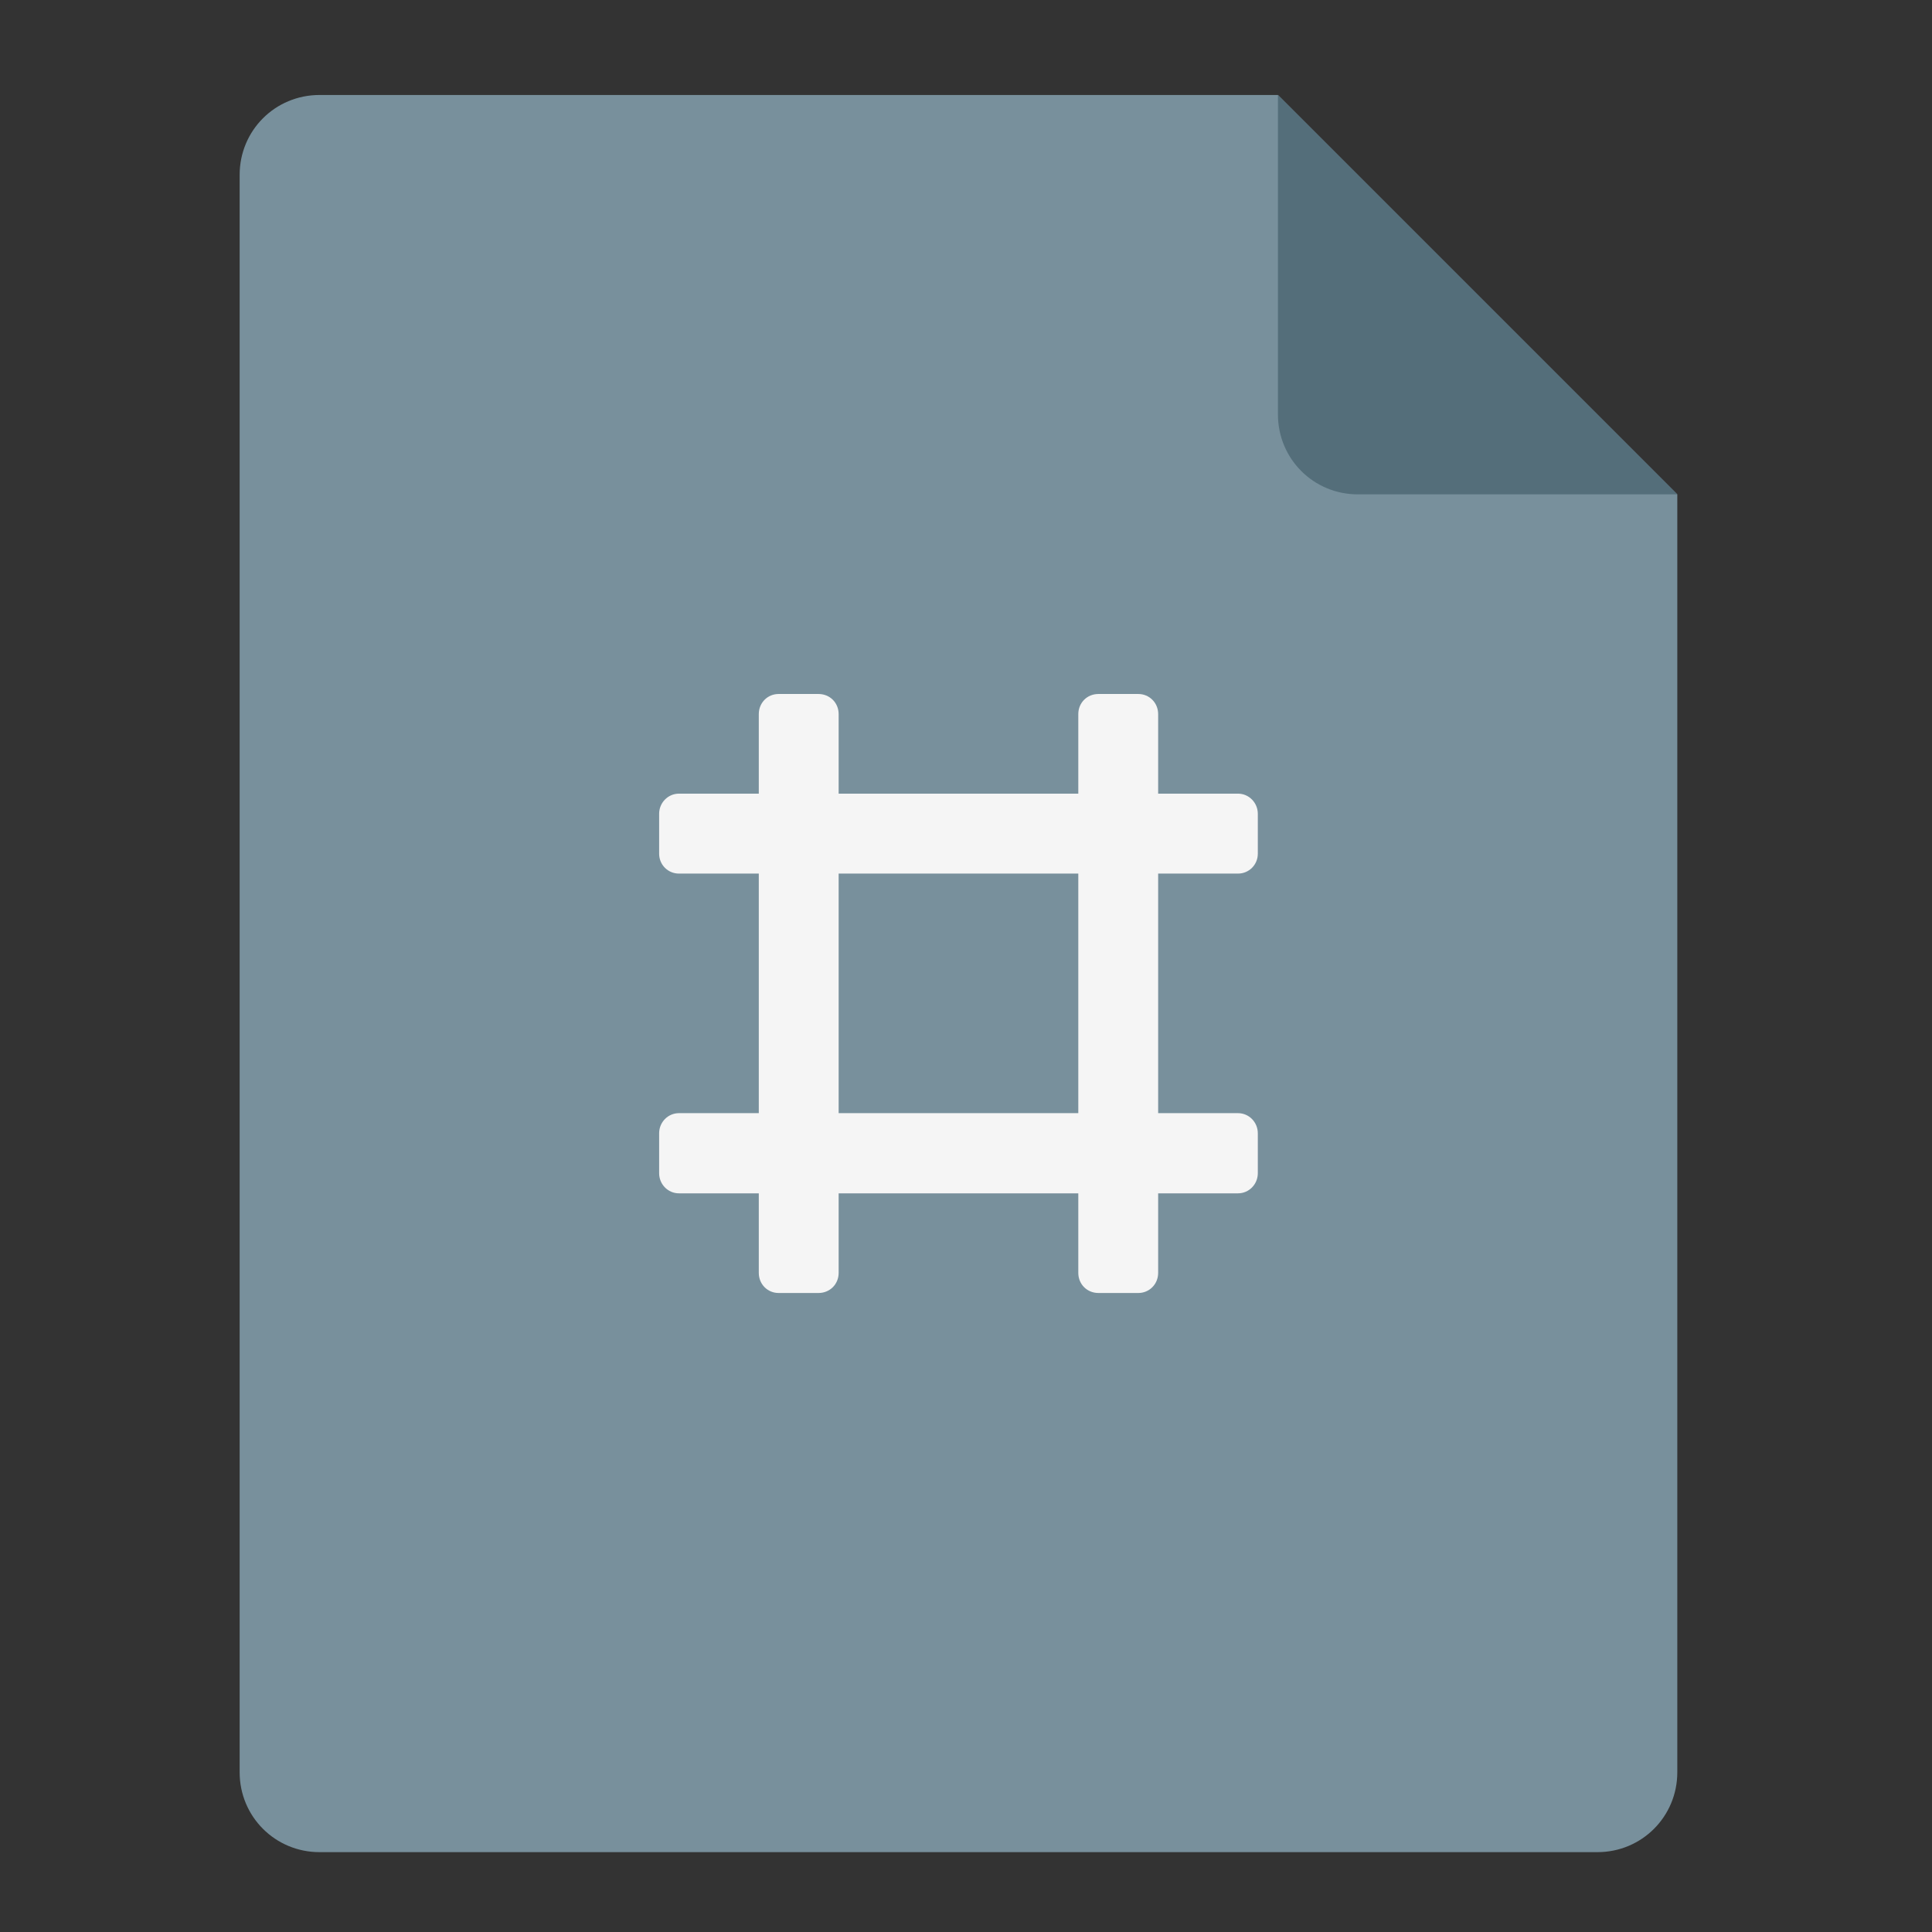 <?xml version="1.0" encoding="UTF-8"?>
<svg xmlns="http://www.w3.org/2000/svg" xmlns:xlink="http://www.w3.org/1999/xlink" width="24px" height="24px" viewBox="0 0 24 24" version="1.1">
<rect x="0" y="0" width="24" height="24" fill="#333333" stroke="none"/>
<g id="surface1">
<path style=" stroke:none;fill-rule:nonzero;fill:rgb(47.059%,56.471%,61.176%);fill-opacity:1;" d="M 15.875 1.18 L 3.969 1.18 C 3.418 1.18 2.977 1.621 2.977 2.172 L 2.977 22.016 C 2.977 22.566 3.418 23.008 3.969 23.008 L 19.844 23.008 C 20.395 23.008 20.836 22.566 20.836 22.016 L 20.836 6.141 Z M 15.875 1.18 "/>
<path style=" stroke:none;fill-rule:nonzero;fill:rgb(32.941%,43.137%,47.843%);fill-opacity:1;" d="M 20.836 6.141 L 15.875 1.18 L 15.875 5.148 C 15.875 5.699 16.316 6.141 16.867 6.141 Z M 20.836 6.141 "/>
<path style=" stroke:none;fill-rule:nonzero;fill:rgb(96.078%,96.078%,96.078%);fill-opacity:1;" d="M 9.672 8.621 L 10.168 8.621 C 10.309 8.621 10.418 8.73 10.418 8.871 L 10.418 15.812 C 10.418 15.953 10.309 16.062 10.168 16.062 L 9.672 16.062 C 9.535 16.062 9.426 15.953 9.426 15.812 L 9.426 8.871 C 9.426 8.73 9.535 8.621 9.672 8.621 Z M 9.672 8.621 "/>
<path style=" stroke:none;fill-rule:nonzero;fill:rgb(96.078%,96.078%,96.078%);fill-opacity:1;" d="M 13.645 8.621 L 14.141 8.621 C 14.277 8.621 14.387 8.73 14.387 8.871 L 14.387 15.812 C 14.387 15.953 14.277 16.062 14.141 16.062 L 13.645 16.062 C 13.504 16.062 13.395 15.953 13.395 15.812 L 13.395 8.871 C 13.395 8.73 13.504 8.621 13.645 8.621 Z M 13.645 8.621 "/>
<path style=" stroke:none;fill-rule:nonzero;fill:rgb(96.078%,96.078%,96.078%);fill-opacity:1;" d="M 15.625 10.109 L 15.625 10.605 C 15.625 10.742 15.516 10.852 15.379 10.852 L 8.434 10.852 C 8.297 10.852 8.188 10.742 8.188 10.605 L 8.188 10.109 C 8.188 9.973 8.297 9.859 8.434 9.859 L 15.379 9.859 C 15.516 9.859 15.625 9.973 15.625 10.109 Z M 15.625 10.109 "/>
<path style=" stroke:none;fill-rule:nonzero;fill:rgb(96.078%,96.078%,96.078%);fill-opacity:1;" d="M 15.625 14.078 L 15.625 14.574 C 15.625 14.711 15.516 14.824 15.379 14.824 L 8.434 14.824 C 8.297 14.824 8.188 14.711 8.188 14.574 L 8.188 14.078 C 8.188 13.941 8.297 13.828 8.434 13.828 L 15.379 13.828 C 15.516 13.828 15.625 13.941 15.625 14.078 Z M 15.625 14.078 "/>
</g>
</svg>
